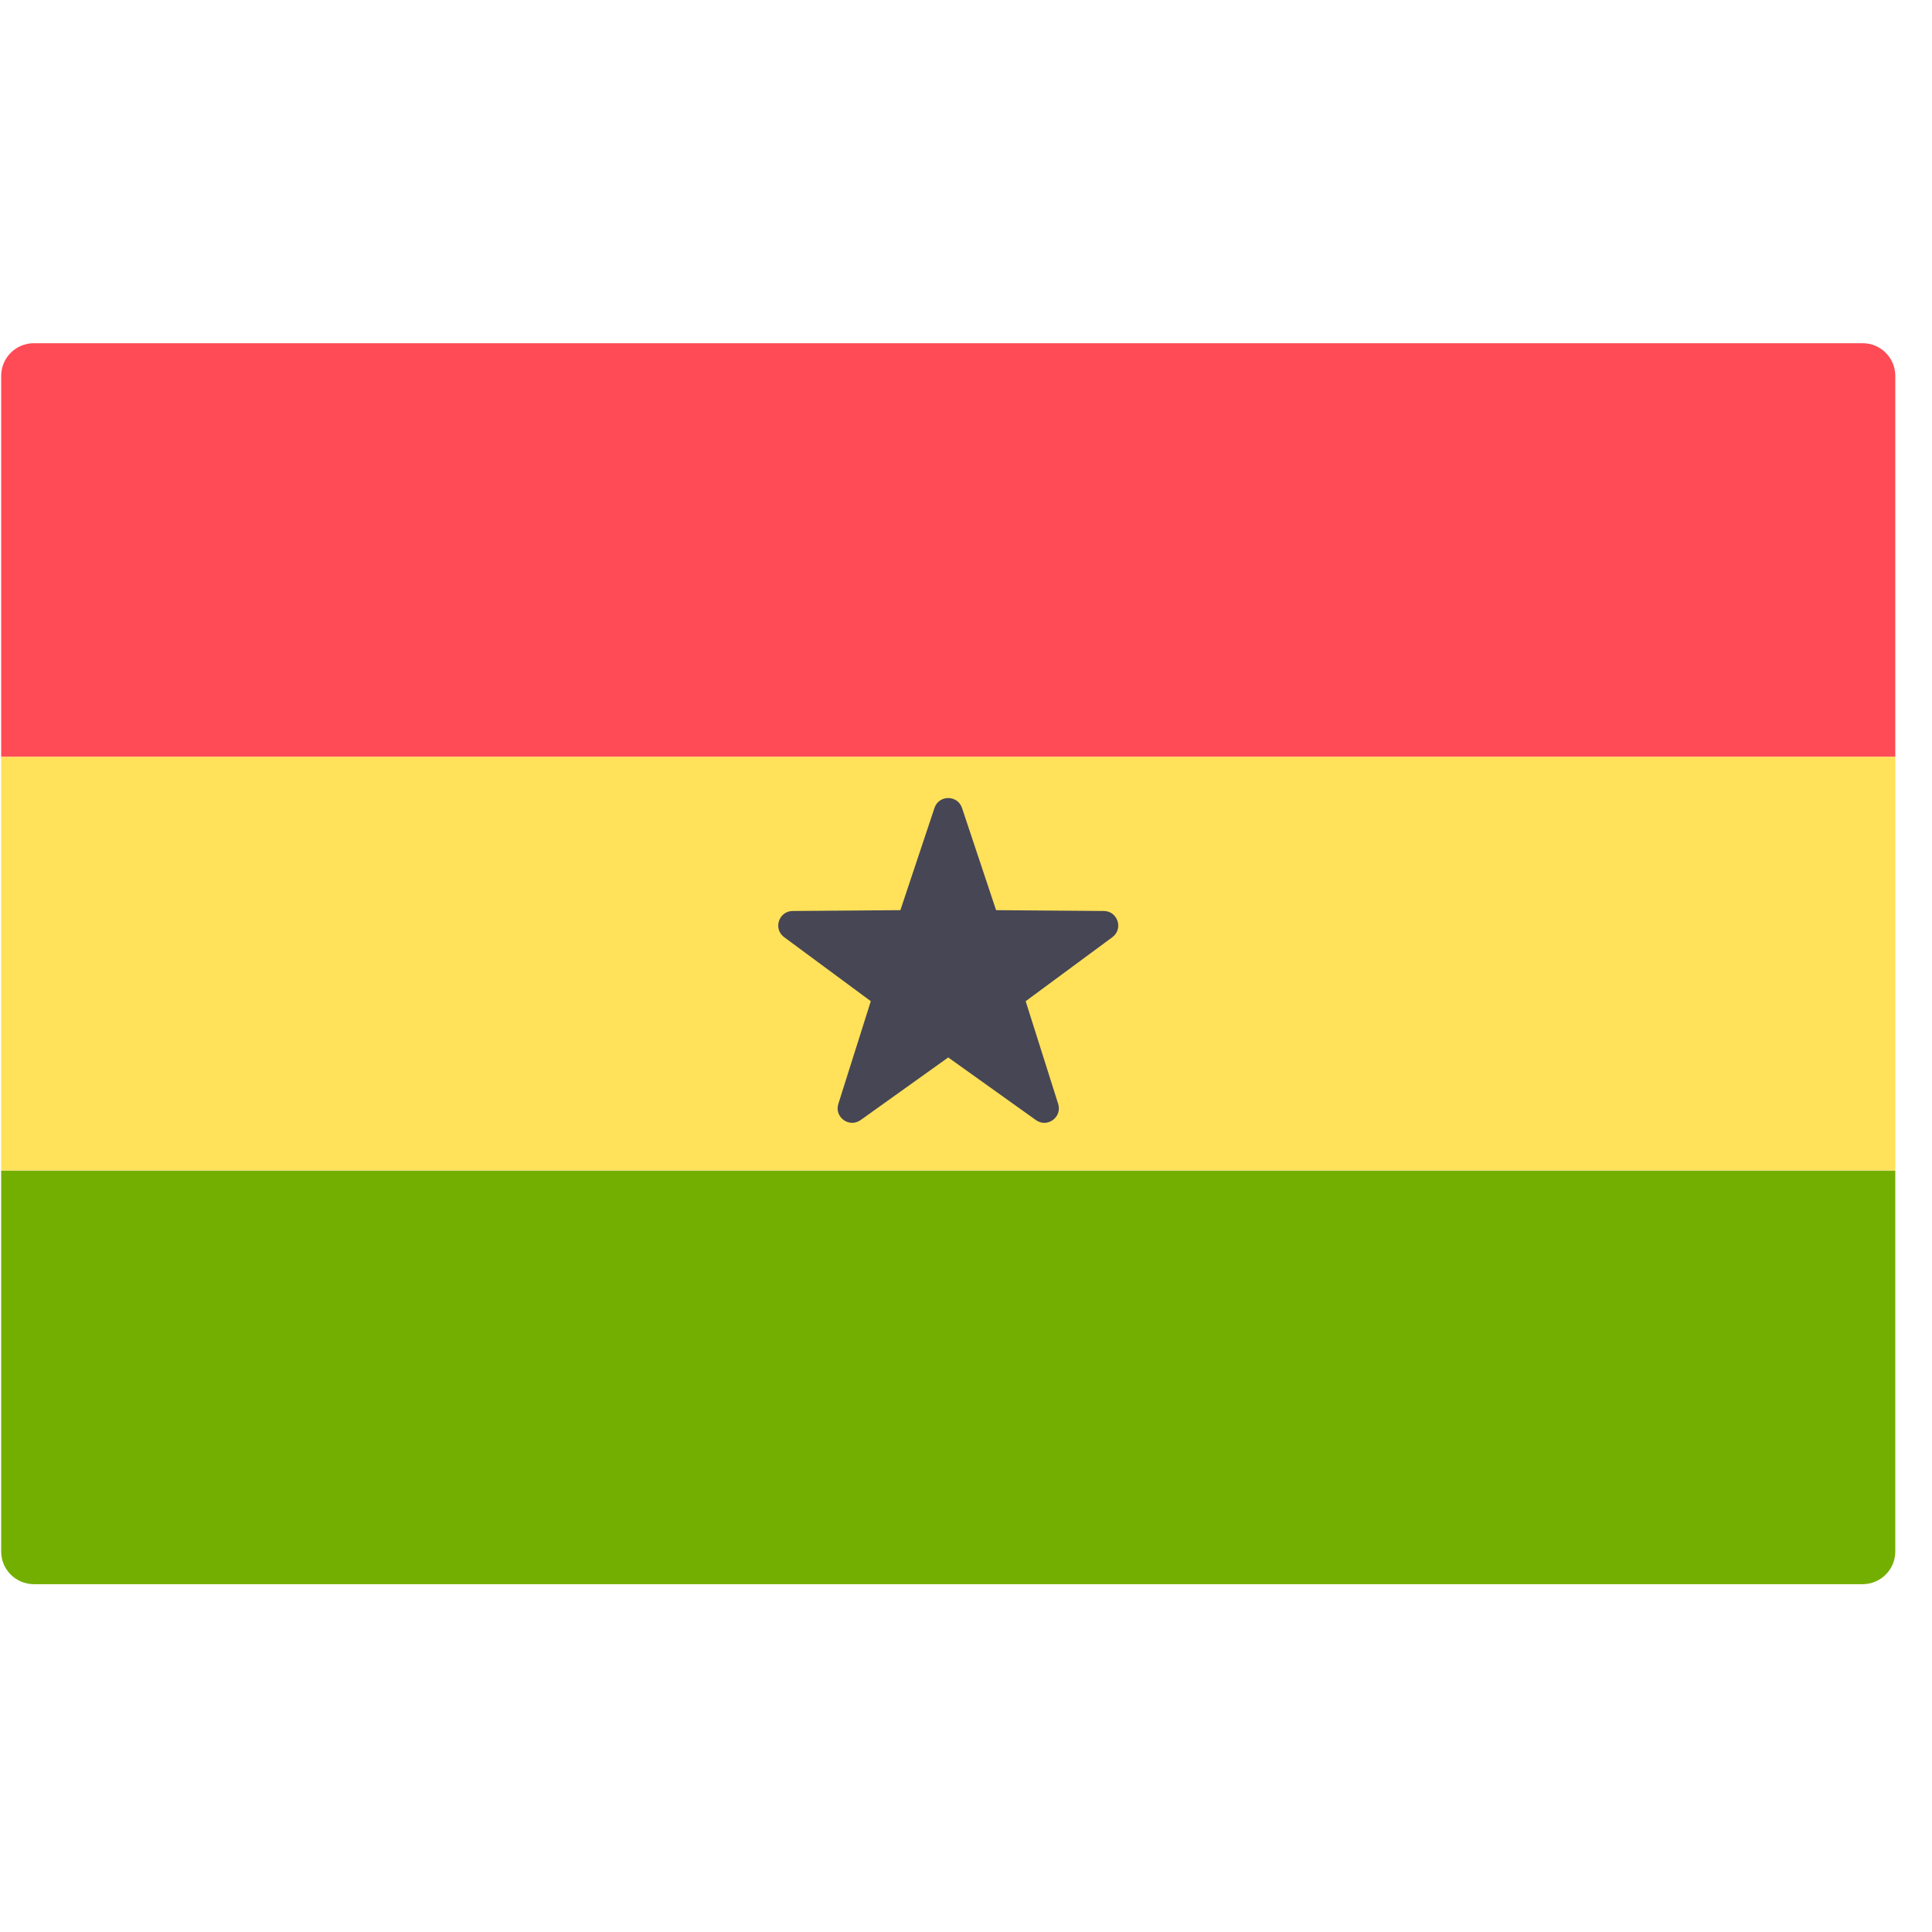 <svg width="51" height="51" viewBox="0 0 51 51" fill="none" xmlns="http://www.w3.org/2000/svg">
<g clip-path="url(#clip0_9_3417)">
<path d="M50.031 19.979H0.031V9.922C0.031 9.446 0.417 9.06 0.893 9.06H49.169C49.645 9.06 50.031 9.446 50.031 9.922L50.031 19.979Z" fill="#FF4B55"/>
<path d="M49.169 41.818H0.893C0.417 41.818 0.031 41.432 0.031 40.956V30.899H50.031V40.956C50.031 41.432 49.645 41.818 49.169 41.818Z" fill="#73AF00"/>
<path d="M50.031 19.979H0.031V30.898H50.031V19.979Z" fill="#FFE15A"/>
<path d="M25.395 21.329L26.294 24.026L29.138 24.048C29.506 24.051 29.659 24.521 29.363 24.74L27.075 26.429L27.933 29.14C28.044 29.491 27.644 29.782 27.345 29.567L25.031 27.914L22.718 29.567C22.418 29.781 22.019 29.491 22.13 29.14L22.987 26.429L20.7 24.739C20.404 24.521 20.556 24.051 20.925 24.048L23.768 24.026L24.668 21.328C24.784 20.979 25.278 20.979 25.395 21.329Z" fill="#464655"/>
</g>
<defs>
<clipPath id="clip0_9_3417">
<rect width="50" height="50" fill="white" transform="translate(0.031 0.439)"/>
</clipPath>
</defs>
</svg>
